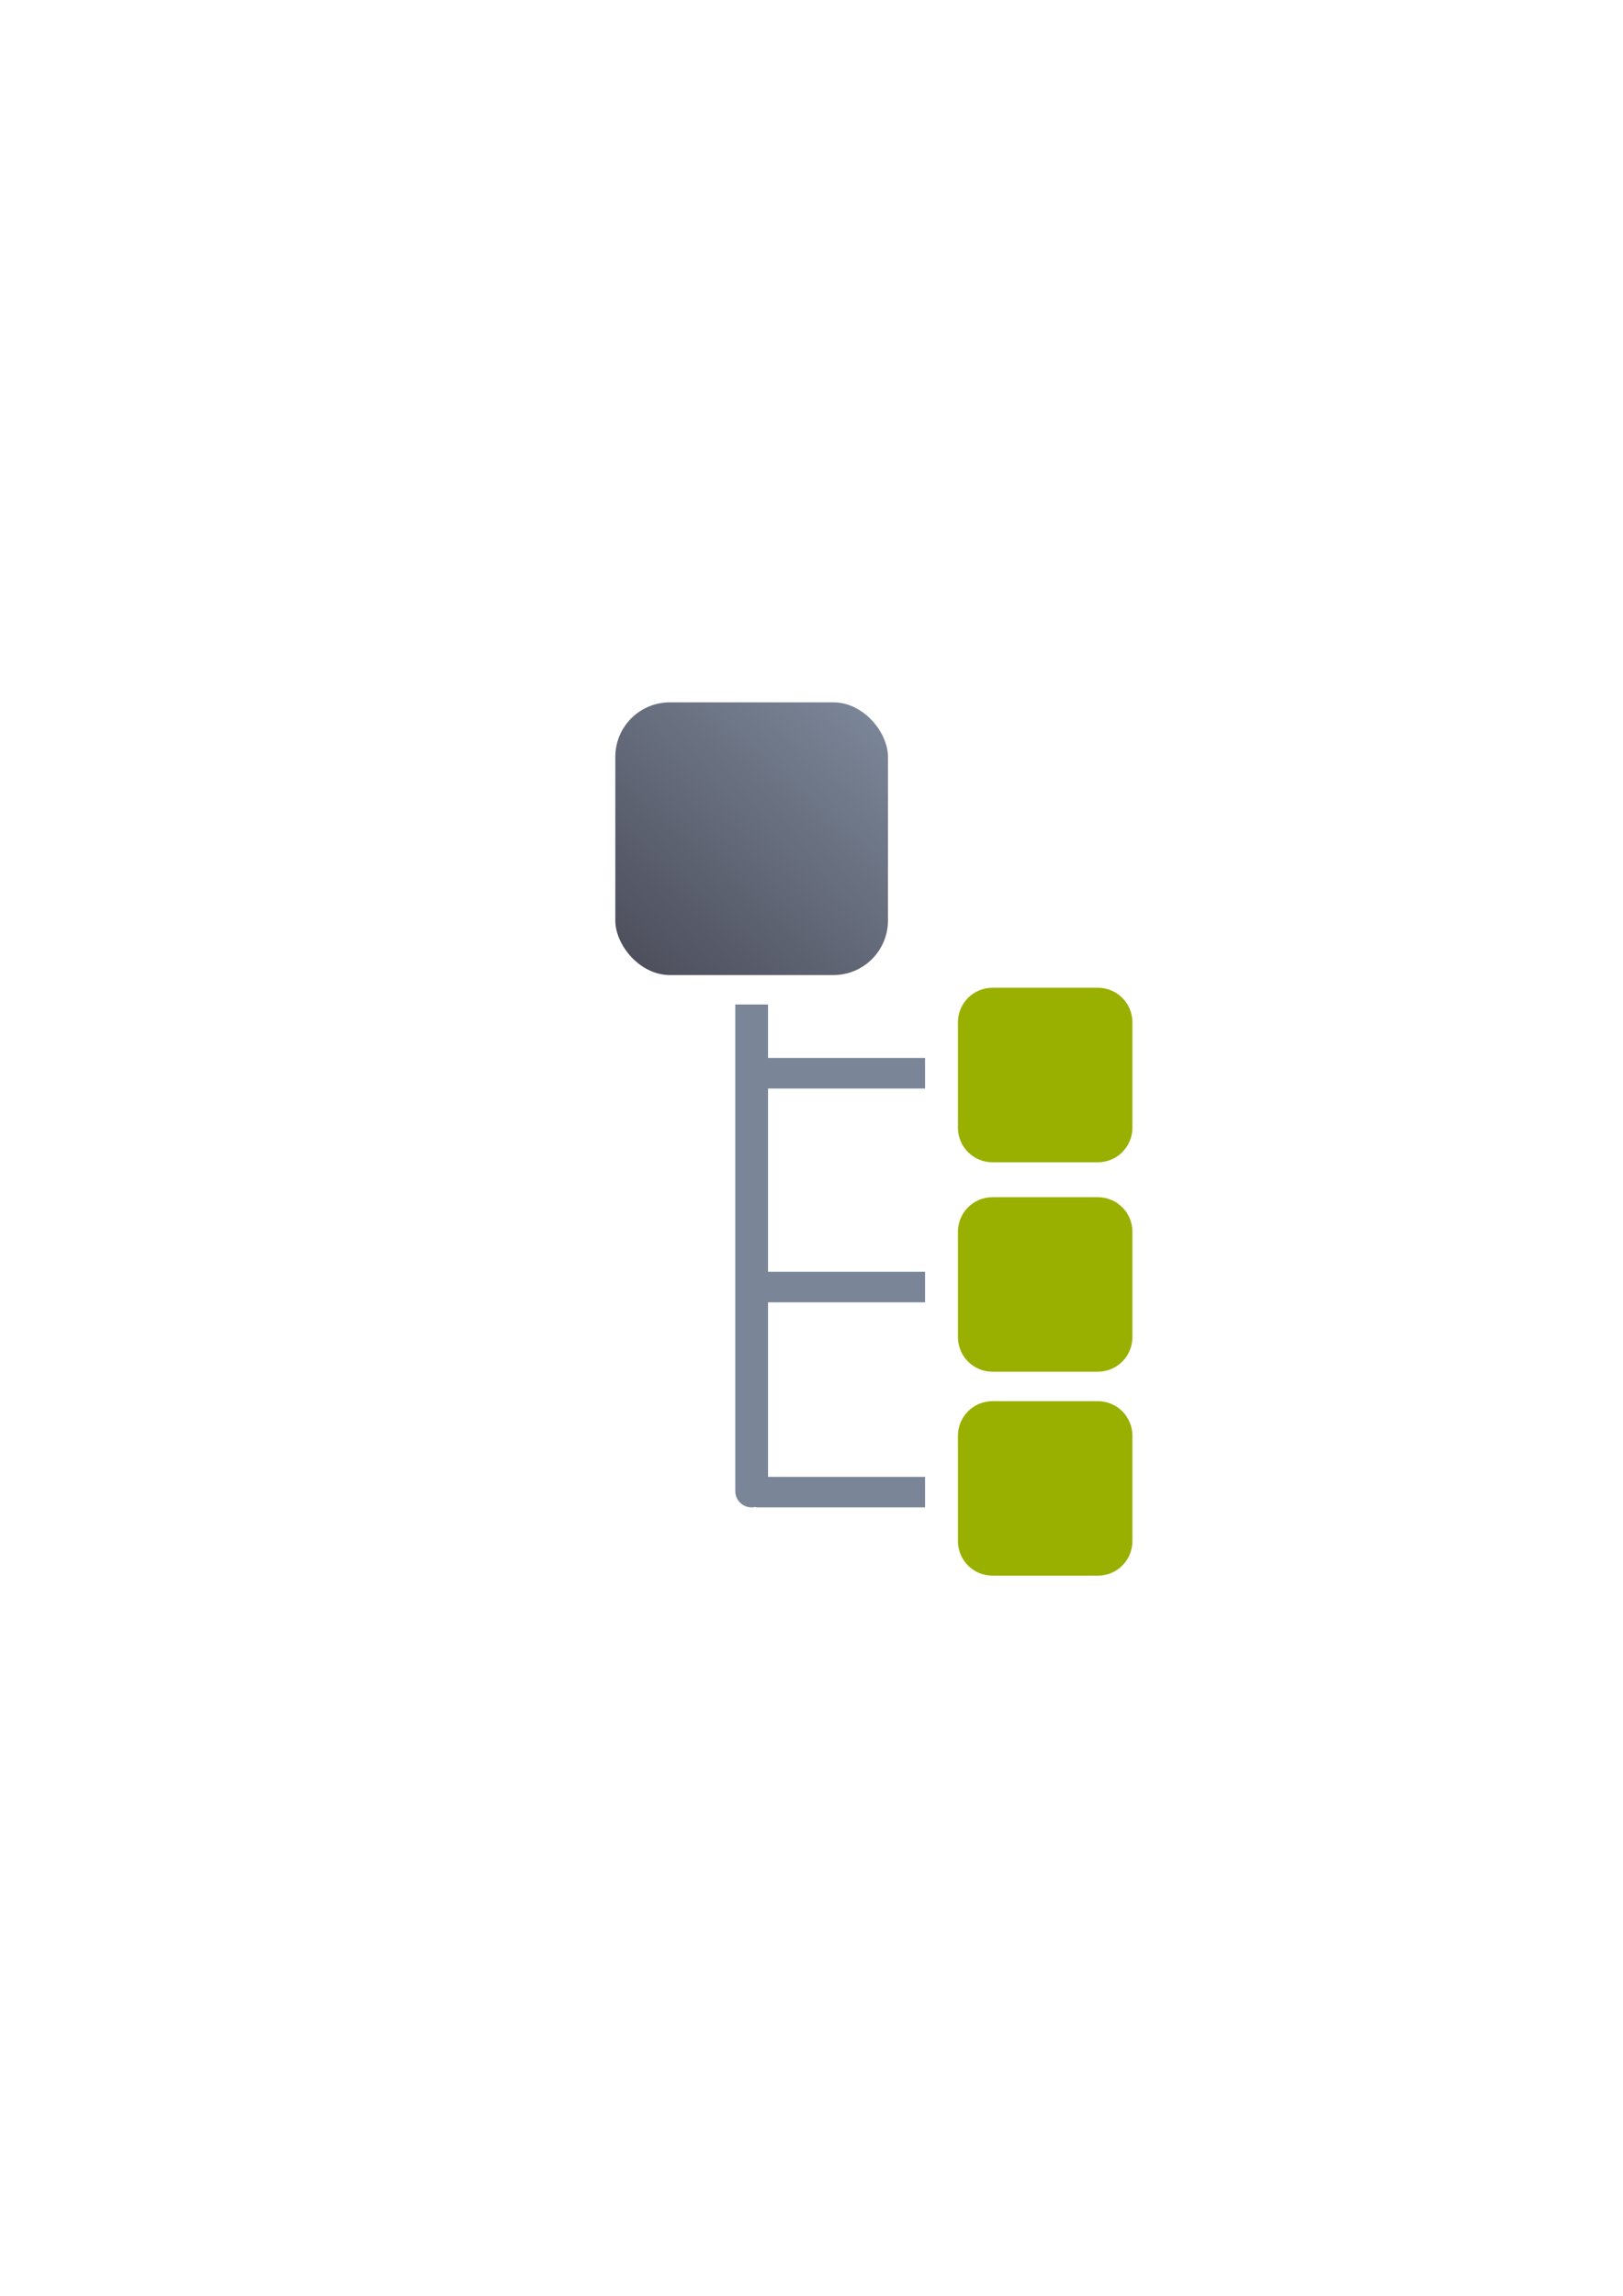 <?xml version="1.0" encoding="UTF-8" standalone="no"?>
<!-- Created with Inkscape (http://www.inkscape.org/) -->

<svg
   xmlns:dc="http://purl.org/dc/elements/1.1/"
   xmlns:cc="http://creativecommons.org/ns#"
   xmlns:rdf="http://www.w3.org/1999/02/22-rdf-syntax-ns#"
   xmlns:svg="http://www.w3.org/2000/svg"
   xmlns="http://www.w3.org/2000/svg"
   xmlns:xlink="http://www.w3.org/1999/xlink"
   xmlns:sodipodi="http://sodipodi.sourceforge.net/DTD/sodipodi-0.dtd"
   xmlns:inkscape="http://www.inkscape.org/namespaces/inkscape"
   width="210mm"
   height="297mm"
   viewBox="0 0 744.094 1052.362"
   id="svg2"
   version="1.1"
   inkscape:version="0.91 r13725"
   inkscape:export-xdpi="7.1999998"
   inkscape:export-ydpi="7.1999998"
   sodipodi:docname="tree-diagram.svg"
   inkscape:export-filename="C:\Users\johannes\Documents\Arbeit\RRZE\github3\bicons\32x32\emblems\tree-diagram.png">
  <title
     id="title4159">tree diagram</title>
  <defs
     id="defs4">
    <linearGradient
       inkscape:collect="always"
       id="linearGradient4183">
      <stop
         style="stop-color:#7a8597;stop-opacity:1;"
         offset="0"
         id="stop4185" />
      <stop
         style="stop-color:#4e505d;stop-opacity:1"
         offset="1"
         id="stop4187" />
    </linearGradient>
    <linearGradient
       inkscape:collect="always"
       xlink:href="#linearGradient4183"
       id="linearGradient4189"
       x1="390.323"
       y1="322.362"
       x2="289.914"
       y2="438.594"
       gradientUnits="userSpaceOnUse" />
  </defs>
  <sodipodi:namedview
     id="base"
     pagecolor="#ffffff"
     bordercolor="#666666"
     borderopacity="1.0"
     inkscape:pageopacity="0.0"
     inkscape:pageshadow="2"
     inkscape:zoom="1"
     inkscape:cx="290.77961"
     inkscape:cy="532.95092"
     inkscape:document-units="px"
     inkscape:current-layer="layer1"
     showgrid="false"
     showguides="true"
     inkscape:guide-bbox="true"
     inkscape:window-width="1366"
     inkscape:window-height="721"
     inkscape:window-x="-4"
     inkscape:window-y="-4"
     inkscape:window-maximized="1">
    <sodipodi:guide
       position="560,730"
       orientation="0,1"
       id="guide3338" />
    <sodipodi:guide
       position="560,330"
       orientation="0,1"
       id="guide3340" />
    <sodipodi:guide
       position="190,475"
       orientation="1,0"
       id="guide3344" />
    <sodipodi:guide
       position="590,451"
       orientation="1,0"
       id="guide3346" />
    <inkscape:grid
       type="xygrid"
       id="grid3440" />
  </sodipodi:namedview>
  <g
     inkscape:label="Ebene 1"
     inkscape:groupmode="layer"
     id="layer1">
    <rect
       style="opacity:1;fill:none;fill-opacity:1;stroke:none;stroke-width:23;stroke-linecap:butt;stroke-linejoin:round;stroke-miterlimit:4;stroke-dasharray:none;stroke-opacity:1"
       id="rect4160"
       width="400"
       height="400"
       x="190"
       y="322.362" />
    <path
       style="color:#252525;clip-rule:nonzero;display:inline;overflow:visible;visibility:visible;opacity:1;isolation:auto;mix-blend-mode:normal;color-interpolation:sRGB;color-interpolation-filters:linearRGB;solid-color:#252525;solid-opacity:1;fill:#7a8597;fill-opacity:1;fill-rule:nonzero;stroke:none;stroke-width:4;stroke-linecap:butt;stroke-linejoin:round;stroke-miterlimit:4;stroke-dasharray:none;stroke-dashoffset:60.958;stroke-opacity:1;color-rendering:auto;image-rendering:auto;shape-rendering:auto;text-rendering:auto;enable-background:accumulate"
       d="m 337.101,460.449 0,223.016 c 0,4.155 3.345,7.5 7.5,7.5 0.555,0 1.091,-0.06 1.611,-0.176 0.298,0.06 0.574,0.184 0.889,0.176 l 77.004,0 0,-14.001 -72.003,0 0,-80.006 72.003,0 0,-14.001 -72.003,0 0,-84.006 72.003,0 0,-14.001 -72.003,0 0,-24.502 -15.001,0 z"
       id="rect4161"
       inkscape:connector-curvature="0"
       sodipodi:nodetypes="csscscccccccccccccc" />
    <rect
       style="color:#252525;clip-rule:nonzero;display:inline;overflow:visible;visibility:visible;opacity:1;isolation:auto;mix-blend-mode:normal;color-interpolation:sRGB;color-interpolation-filters:linearRGB;solid-color:#252525;solid-opacity:1;fill:url(#linearGradient4189);fill-opacity:1;fill-rule:nonzero;stroke:none;stroke-width:4;stroke-linecap:butt;stroke-linejoin:round;stroke-miterlimit:4;stroke-dasharray:none;stroke-dashoffset:60.958;stroke-opacity:1;color-rendering:auto;image-rendering:auto;shape-rendering:auto;text-rendering:auto;enable-background:accumulate"
       id="rect4149"
       width="125.008"
       height="125.008"
       x="282.097"
       y="321.945"
       ry="25.002" />
    <path
       style="color:#252525;clip-rule:nonzero;display:inline;overflow:visible;visibility:visible;opacity:1;isolation:auto;mix-blend-mode:normal;color-interpolation:sRGB;color-interpolation-filters:linearRGB;solid-color:#252525;solid-opacity:1;fill:#99b000;fill-opacity:1;fill-rule:nonzero;stroke:none;stroke-width:15.043;stroke-linecap:square;stroke-linejoin:miter;stroke-miterlimit:0;stroke-dasharray:45.129, 45.129;stroke-dashoffset:0;stroke-opacity:1;color-rendering:auto;image-rendering:auto;shape-rendering:auto;text-rendering:auto;enable-background:accumulate"
       d="M 455.055 452.771 C 446.258 452.771 439.178 459.852 439.178 468.648 L 439.178 516.893 C 439.178 525.689 446.258 532.771 455.055 532.771 L 503.299 532.771 C 512.095 532.771 519.178 525.689 519.178 516.893 L 519.178 468.648 C 519.178 459.852 512.095 452.771 503.299 452.771 L 455.055 452.771 z M 455.055 548.771 C 446.258 548.771 439.178 555.852 439.178 564.648 L 439.178 612.893 C 439.178 621.689 446.258 628.771 455.055 628.771 L 503.299 628.771 C 512.095 628.771 519.178 621.689 519.178 612.893 L 519.178 564.648 C 519.178 555.852 512.095 548.771 503.299 548.771 L 455.055 548.771 z M 455.055 642.271 C 446.258 642.271 439.178 649.352 439.178 658.148 L 439.178 706.393 C 439.178 715.189 446.258 722.271 455.055 722.271 L 503.299 722.271 C 512.095 722.271 519.178 715.189 519.178 706.393 L 519.178 658.148 C 519.178 649.352 512.095 642.271 503.299 642.271 L 455.055 642.271 z "
       id="rect4162" />
  </g>
</svg>
